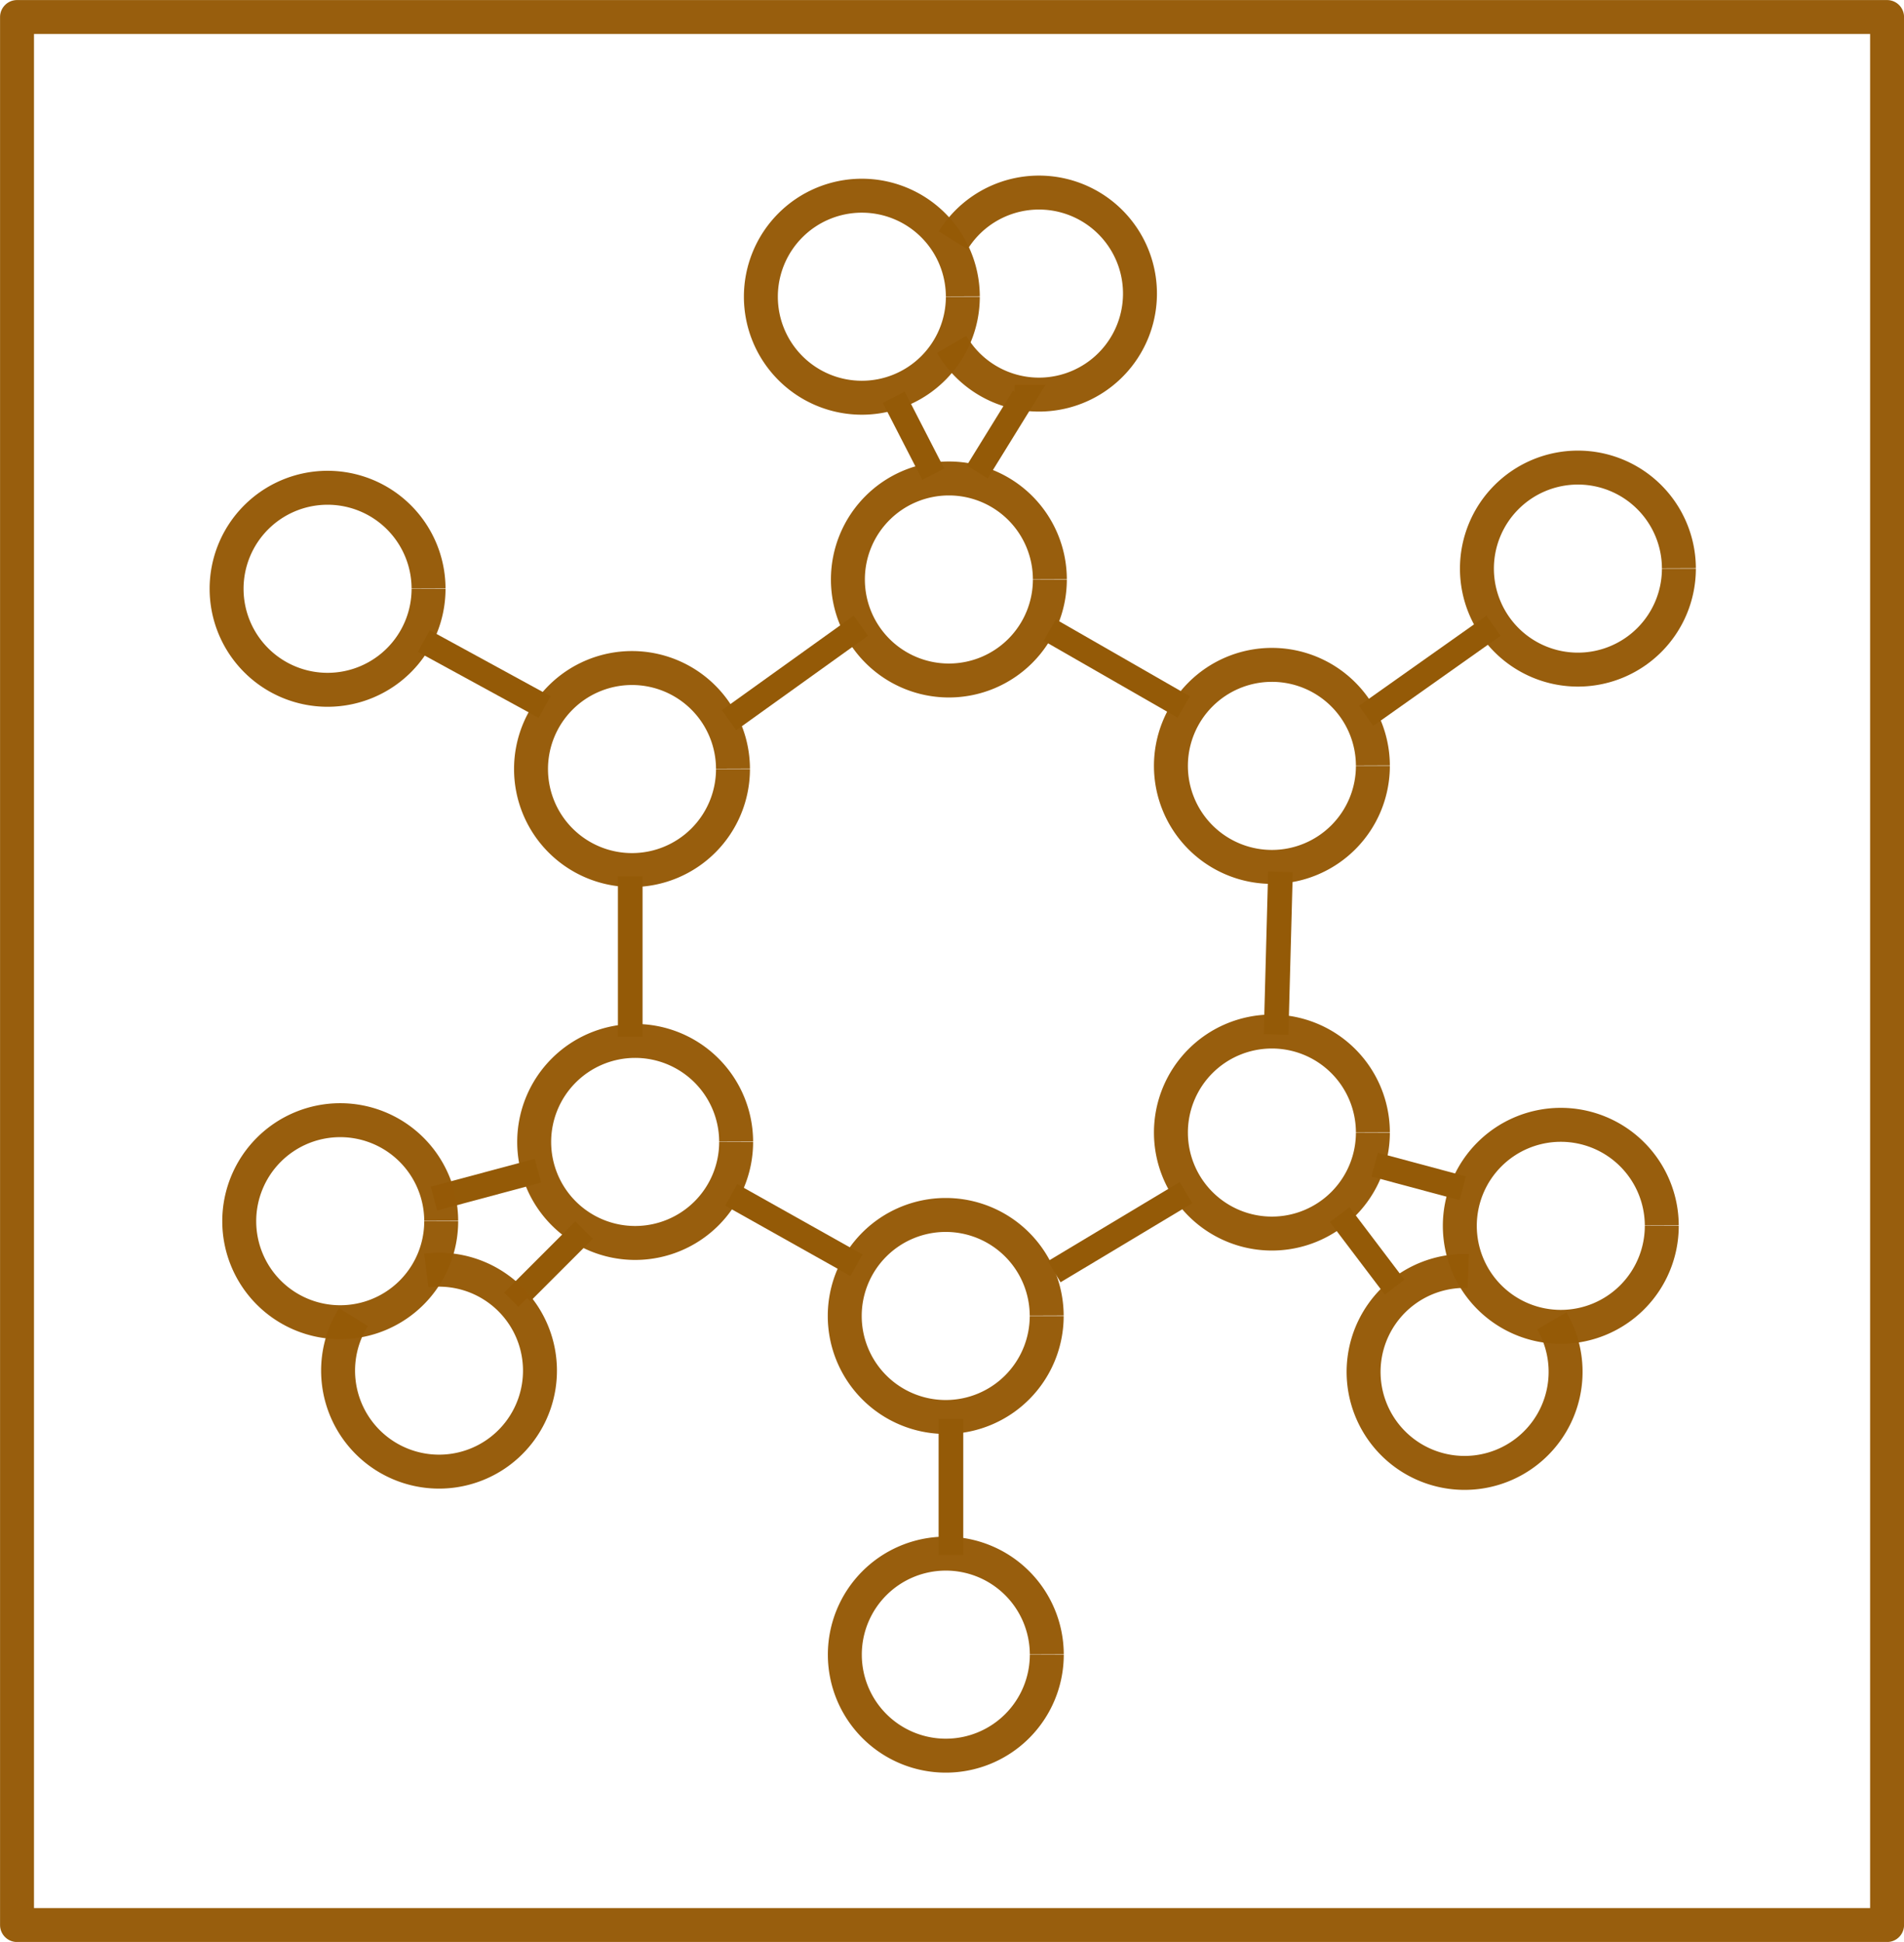 <?xml version="1.0" encoding="UTF-8" standalone="no"?>
<!-- Created with Inkscape (http://www.inkscape.org/) -->

<svg
   xmlns:dc="http://purl.org/dc/elements/1.1/"
   xmlns:cc="http://creativecommons.org/ns#"
   xmlns:rdf="http://www.w3.org/1999/02/22-rdf-syntax-ns#"
   xmlns:svg="http://www.w3.org/2000/svg"
   xmlns="http://www.w3.org/2000/svg"
   xmlns:sodipodi="http://sodipodi.sourceforge.net/DTD/sodipodi-0.dtd"
   xmlns:inkscape="http://www.inkscape.org/namespaces/inkscape"
   width="20.477mm"
   height="20.878mm"
   viewBox="0 0 20.477 20.878"
   version="1.1"
   id="svg8"
   inkscape:version="0.92.2 (5c3e80d, 2017-08-06)"
   sodipodi:docname="ed-goods-chemics.svg">
  <defs
     id="defs2" />
  <sodipodi:namedview
     id="base"
     pagecolor="#ffffff"
     bordercolor="#666666"
     borderopacity="1.0"
     inkscape:pageopacity="0"
     inkscape:pageshadow="2"
     inkscape:zoom="3.959798"
     inkscape:cx="90.502137"
     inkscape:cy="12.326592"
     inkscape:document-units="mm"
     inkscape:current-layer="layer1"
     showgrid="false"
     fit-margin-top="0"
     fit-margin-left="0"
     fit-margin-right="0"
     fit-margin-bottom="0"
     inkscape:window-width="1920"
     inkscape:window-height="1018"
     inkscape:window-x="-8"
     inkscape:window-y="-8"
     inkscape:window-maximized="1"
     inkscape:pagecheckerboard="true" />
  <g
     inkscape:label="Layer 1"
     inkscape:groupmode="layer"
     id="layer1"
     transform="translate(-160.028,-230.41)">
    <rect
       style="opacity:0.97;fill:none;fill-opacity:1;stroke:#955a07;stroke-width:0.365;stroke-linejoin:round;stroke-miterlimit:4;stroke-dasharray:none;stroke-opacity:1"
       id="rect826"
       width="20.112"
       height="20.513"
       x="160.211"
       y="230.593" />
    <path
       style="opacity:0.97;fill:none;fill-opacity:1;stroke:#955a07;stroke-width:0.365;stroke-linejoin:round;stroke-miterlimit:4;stroke-dasharray:none;stroke-opacity:1"
       id="path828"
       sodipodi:type="arc"
       sodipodi:cx="176.99837"
       sodipodi:cy="236.52281"
       sodipodi:rx="1.0857824"
       sodipodi:ry="1.0857824"
       sodipodi:start="0"
       sodipodi:end="6.2798343"
       sodipodi:open="true"
       d="m 178.084,236.523 a 1.086,1.086 0 0 1 -1.085,1.086 1.086,1.086 0 0 1 -1.087,-1.084 1.086,1.086 0 0 1 1.083,-1.088 1.086,1.086 0 0 1 1.089,1.082" />
    <path
       style="opacity:0.97;fill:none;fill-opacity:1;stroke:#955a07;stroke-width:0.365;stroke-linejoin:round;stroke-miterlimit:4;stroke-dasharray:none;stroke-opacity:1"
       id="path828-5"
       sodipodi:type="arc"
       sodipodi:cx="173.70763"
       sodipodi:cy="238.64424"
       sodipodi:rx="1.0857824"
       sodipodi:ry="1.0857824"
       sodipodi:start="0"
       sodipodi:end="6.2798343"
       sodipodi:open="true"
       d="m 174.793,238.644 a 1.086,1.086 0 0 1 -1.085,1.086 1.086,1.086 0 0 1 -1.087,-1.084 1.086,1.086 0 0 1 1.083,-1.088 1.086,1.086 0 0 1 1.089,1.082" />
    <path
       style="opacity:0.97;fill:none;fill-opacity:1;stroke:#955a07;stroke-width:0.365;stroke-linejoin:round;stroke-miterlimit:4;stroke-dasharray:none;stroke-opacity:1"
       id="path828-1"
       sodipodi:type="arc"
       sodipodi:cx="173.70764"
       sodipodi:cy="242.58649"
       sodipodi:rx="1.0857824"
       sodipodi:ry="1.0857824"
       sodipodi:start="0"
       sodipodi:end="6.2798343"
       sodipodi:open="true"
       d="m 174.793,242.586 a 1.086,1.086 0 0 1 -1.085,1.086 1.086,1.086 0 0 1 -1.087,-1.084 1.086,1.086 0 0 1 1.083,-1.088 1.086,1.086 0 0 1 1.089,1.082" />
    <path
       style="opacity:0.97;fill:none;fill-opacity:1;stroke:#955a07;stroke-width:0.365;stroke-linejoin:round;stroke-miterlimit:4;stroke-dasharray:none;stroke-opacity:1"
       id="path828-6"
       sodipodi:type="arc"
       sodipodi:cx="170.19971"
       sodipodi:cy="244.55759"
       sodipodi:rx="1.0857824"
       sodipodi:ry="1.0857824"
       sodipodi:start="0"
       sodipodi:end="6.2798343"
       sodipodi:open="true"
       d="m 171.285,244.558 a 1.086,1.086 0 0 1 -1.085,1.086 1.086,1.086 0 0 1 -1.087,-1.084 1.086,1.086 0 0 1 1.083,-1.088 1.086,1.086 0 0 1 1.089,1.082" />
    <path
       style="opacity:0.97;fill:none;fill-opacity:1;stroke:#955a07;stroke-width:0.365;stroke-linejoin:round;stroke-miterlimit:4;stroke-dasharray:none;stroke-opacity:1"
       id="path828-17"
       sodipodi:type="arc"
       sodipodi:cx="166.85884"
       sodipodi:cy="242.68671"
       sodipodi:rx="1.0857824"
       sodipodi:ry="1.0857824"
       sodipodi:start="0"
       sodipodi:end="6.2798343"
       sodipodi:open="true"
       d="m 167.945,242.687 a 1.086,1.086 0 0 1 -1.085,1.086 1.086,1.086 0 0 1 -1.087,-1.084 1.086,1.086 0 0 1 1.083,-1.088 1.086,1.086 0 0 1 1.089,1.082" />
    <path
       style="opacity:0.97;fill:none;fill-opacity:1;stroke:#955a07;stroke-width:0.365;stroke-linejoin:round;stroke-miterlimit:4;stroke-dasharray:none;stroke-opacity:1"
       id="path828-8"
       sodipodi:type="arc"
       sodipodi:cx="166.82544"
       sodipodi:cy="238.67766"
       sodipodi:rx="1.0857824"
       sodipodi:ry="1.0857824"
       sodipodi:start="0"
       sodipodi:end="6.2798343"
       sodipodi:open="true"
       d="m 167.911,238.678 a 1.086,1.086 0 0 1 -1.085,1.086 1.086,1.086 0 0 1 -1.087,-1.084 1.086,1.086 0 0 1 1.083,-1.088 1.086,1.086 0 0 1 1.089,1.082" />
    <path
       style="opacity:0.97;fill:none;fill-opacity:1;stroke:#955a07;stroke-width:0.365;stroke-linejoin:round;stroke-miterlimit:4;stroke-dasharray:none;stroke-opacity:1"
       id="path828-55"
       sodipodi:type="arc"
       sodipodi:cx="163.55139"
       sodipodi:cy="236.73996"
       sodipodi:rx="1.0857824"
       sodipodi:ry="1.0857824"
       sodipodi:start="0"
       sodipodi:end="6.2798343"
       sodipodi:open="true"
       d="m 164.637,236.74 a 1.086,1.086 0 0 1 -1.085,1.086 1.086,1.086 0 0 1 -1.087,-1.084 1.086,1.086 0 0 1 1.083,-1.088 1.086,1.086 0 0 1 1.089,1.082" />
    <path
       style="opacity:0.97;fill:none;fill-opacity:1;stroke:#955a07;stroke-width:0.365;stroke-linejoin:round;stroke-miterlimit:4;stroke-dasharray:none;stroke-opacity:1"
       id="path828-7"
       sodipodi:type="arc"
       sodipodi:cx="170.23312"
       sodipodi:cy="236.63972"
       sodipodi:rx="1.0857824"
       sodipodi:ry="1.0857824"
       sodipodi:start="0"
       sodipodi:end="6.2798343"
       sodipodi:open="true"
       d="m 171.319,236.64 a 1.086,1.086 0 0 1 -1.085,1.086 1.086,1.086 0 0 1 -1.087,-1.084 1.086,1.086 0 0 1 1.083,-1.088 1.086,1.086 0 0 1 1.089,1.082" />
    <path
       style="opacity:0.97;fill:none;fill-opacity:1;stroke:#955a07;stroke-width:0.365;stroke-linejoin:round;stroke-miterlimit:4;stroke-dasharray:none;stroke-opacity:1"
       id="path828-68"
       sodipodi:type="arc"
       sodipodi:cx="-171.20198"
       sodipodi:cy="233.56613"
       sodipodi:rx="1.0857824"
       sodipodi:ry="1.0857824"
       sodipodi:start="0.52647873"
       sodipodi:end="5.7282148"
       sodipodi:open="true"
       d="m -170.263,234.112 a 1.086,1.086 0 0 1 -1.214,0.505 1.086,1.086 0 0 1 -0.811,-1.035 1.086,1.086 0 0 1 0.781,-1.058 1.086,1.086 0 0 1 1.228,0.47"
       transform="scale(-1,1)" />
    <path
       style="opacity:0.97;fill:none;fill-opacity:1;stroke:#955a07;stroke-width:0.365;stroke-linejoin:round;stroke-miterlimit:4;stroke-dasharray:none;stroke-opacity:1"
       id="path828-2"
       sodipodi:type="arc"
       sodipodi:cx="169.29768"
       sodipodi:cy="233.59953"
       sodipodi:rx="1.0857824"
       sodipodi:ry="1.0857824"
       sodipodi:start="0"
       sodipodi:end="6.2798343"
       sodipodi:open="true"
       d="m 170.383,233.6 a 1.086,1.086 0 0 1 -1.085,1.086 1.086,1.086 0 0 1 -1.087,-1.084 1.086,1.086 0 0 1 1.083,-1.088 1.086,1.086 0 0 1 1.089,1.082" />
    <path
       style="opacity:0.97;fill:none;fill-opacity:1;stroke:#955a07;stroke-width:0.365;stroke-linejoin:round;stroke-miterlimit:4;stroke-dasharray:none;stroke-opacity:1"
       id="path828-22"
       sodipodi:type="arc"
       sodipodi:cx="170.19972"
       sodipodi:cy="248.19913"
       sodipodi:rx="1.0857824"
       sodipodi:ry="1.0857824"
       sodipodi:start="0"
       sodipodi:end="6.2798343"
       sodipodi:open="true"
       d="m 171.286,248.199 a 1.086,1.086 0 0 1 -1.085,1.086 1.086,1.086 0 0 1 -1.087,-1.084 1.086,1.086 0 0 1 1.083,-1.088 1.086,1.086 0 0 1 1.089,1.082" />
    <path
       style="opacity:0.97;fill:none;fill-opacity:1;stroke:#955a07;stroke-width:0.365;stroke-linejoin:round;stroke-miterlimit:4;stroke-dasharray:none;stroke-opacity:1"
       id="path828-21"
       sodipodi:type="arc"
       sodipodi:cx="-103.32509"
       sodipodi:cy="283.41681"
       sodipodi:rx="1.0857824"
       sodipodi:ry="1.0857824"
       sodipodi:start="0.44237498"
       sodipodi:end="5.7208086"
       sodipodi:open="true"
       d="m -102.344,283.882 a 1.086,1.086 0 0 1 -1.188,0.601 1.086,1.086 0 0 1 -0.878,-1.001 1.086,1.086 0 0 1 0.751,-1.099 1.086,1.086 0 0 1 1.251,0.455"
       transform="rotate(-55.671)" />
    <path
       style="opacity:0.97;fill:none;fill-opacity:1;stroke:#955a07;stroke-width:0.365;stroke-linejoin:round;stroke-miterlimit:4;stroke-dasharray:none;stroke-opacity:1"
       id="path828-3"
       sodipodi:type="arc"
       sodipodi:cx="176.81464"
       sodipodi:cy="243.58873"
       sodipodi:rx="1.0857824"
       sodipodi:ry="1.0857824"
       sodipodi:start="0"
       sodipodi:end="6.2798343"
       sodipodi:open="true"
       d="m 177.9,243.589 a 1.086,1.086 0 0 1 -1.085,1.086 1.086,1.086 0 0 1 -1.087,-1.084 1.086,1.086 0 0 1 1.083,-1.088 1.086,1.086 0 0 1 1.089,1.082" />
    <path
       style="fill:none;stroke:#945a07;stroke-width:0.265px;stroke-linecap:butt;stroke-linejoin:miter;stroke-opacity:1"
       d="m 176.09,237.137 -1.37,0.969 v 0"
       id="path911"
       inkscape:connector-curvature="0" />
    <path
       style="fill:none;stroke:#945a07;stroke-width:0.265px;stroke-linecap:butt;stroke-linejoin:miter;stroke-opacity:1"
       d="m 169.286,237.137 -1.417,1.016"
       id="path913"
       inkscape:connector-curvature="0" />
    <path
       style="fill:none;stroke:#945a07;stroke-width:0.265px;stroke-linecap:butt;stroke-linejoin:miter;stroke-opacity:1"
       d="m 172.759,238.011 -1.441,-0.827"
       id="path915"
       inkscape:connector-curvature="0" />
    <path
       style="fill:none;stroke:#945a07;stroke-width:0.265px;stroke-linecap:butt;stroke-linejoin:miter;stroke-opacity:1"
       d="m 165.885,238.011 -1.299,-0.709"
       id="path917"
       inkscape:connector-curvature="0" />
    <path
       style="fill:none;stroke:#945a07;stroke-width:0.265px;stroke-linecap:butt;stroke-linejoin:miter;stroke-opacity:1"
       d="m 166.806,239.83 v 1.725"
       id="path919"
       inkscape:connector-curvature="0" />
    <path
       style="fill:none;stroke:#945a07;stroke-width:0.265px;stroke-linecap:butt;stroke-linejoin:miter;stroke-opacity:1"
       d="m 173.799,239.783 -0.047,1.748"
       id="path921"
       inkscape:connector-curvature="0" />
    <path
       style="fill:none;stroke:#945a07;stroke-width:0.265px;stroke-linecap:butt;stroke-linejoin:miter;stroke-opacity:1"
       d="m 172.783,243.232 -1.417,0.85"
       id="path923"
       inkscape:connector-curvature="0" />
    <path
       style="fill:none;stroke:#945a07;stroke-width:0.265px;stroke-linecap:butt;stroke-linejoin:miter;stroke-opacity:1"
       d="m 169.239,244.012 -1.347,-0.756"
       id="path925"
       inkscape:connector-curvature="0" />
    <path
       style="fill:none;stroke:#945a07;stroke-width:0.265px;stroke-linecap:butt;stroke-linejoin:miter;stroke-opacity:1"
       d="m 170.255,245.665 v 1.465"
       id="path927"
       inkscape:connector-curvature="0" />
    <path
       style="fill:none;stroke:#945a07;stroke-width:0.265px;stroke-linecap:butt;stroke-linejoin:miter;stroke-opacity:1"
       d="m 175.759,243.185 -0.947,-0.254"
       id="path929"
       inkscape:connector-curvature="0" />
    <path
       style="fill:none;stroke:#945a07;stroke-width:0.265px;stroke-linecap:butt;stroke-linejoin:miter;stroke-opacity:1"
       d="m 175.027,244.248 -0.591,-0.78"
       id="path931"
       inkscape:connector-curvature="0" />
    <path
       style="fill:none;stroke:#945a07;stroke-width:0.265px;stroke-linecap:butt;stroke-linejoin:miter;stroke-opacity:1"
       d="m 166.31,243.634 -0.673,0.673 0.059,0.059"
       id="path933"
       inkscape:connector-curvature="0" />
    <path
       style="fill:none;stroke:#945a07;stroke-width:0.265px;stroke-linecap:butt;stroke-linejoin:miter;stroke-opacity:1"
       d="m 165.814,242.996 -1.119,0.3"
       id="path935"
       inkscape:connector-curvature="0" />
    <path
       style="opacity:0.97;fill:none;fill-opacity:1;stroke:#955a07;stroke-width:0.365;stroke-linejoin:round;stroke-miterlimit:4;stroke-dasharray:none;stroke-opacity:1"
       id="path828-55-9-5"
       sodipodi:type="arc"
       sodipodi:cx="-295.26944"
       sodipodi:cy="7.422296"
       sodipodi:rx="1.0857824"
       sodipodi:ry="1.0857824"
       sodipodi:start="0.44063086"
       sodipodi:end="5.8377607"
       sodipodi:open="true"
       d="m -294.287,7.885 a 1.086,1.086 0 0 1 -1.218,0.597 1.086,1.086 0 0 1 -0.85,-1.057 1.086,1.086 0 0 1 0.845,-1.061 1.086,1.086 0 0 1 1.221,0.591"
       transform="rotate(-122.463)" />
    <path
       style="opacity:0.97;fill:none;fill-opacity:1;stroke:#955a07;stroke-width:0.365;stroke-linejoin:round;stroke-miterlimit:4;stroke-dasharray:none;stroke-opacity:1"
       id="path828-55-9"
       sodipodi:type="arc"
       sodipodi:cx="163.68767"
       sodipodi:cy="243.53915"
       sodipodi:rx="1.0857824"
       sodipodi:ry="1.0857824"
       sodipodi:start="0"
       sodipodi:end="6.2798343"
       sodipodi:open="true"
       d="m 164.773,243.539 a 1.086,1.086 0 0 1 -1.085,1.086 1.086,1.086 0 0 1 -1.087,-1.084 1.086,1.086 0 0 1 1.083,-1.088 1.086,1.086 0 0 1 1.089,1.082" />
    <path
       style="fill:none;stroke:#945a07;stroke-width:0.265px;stroke-linecap:butt;stroke-linejoin:miter;stroke-opacity:1"
       d="m 170.538,235.484 0.496,-0.803 h -0.095 m -0.874,0.827 -0.425,-0.827"
       id="path967"
       inkscape:connector-curvature="0" />
  </g>
</svg>
